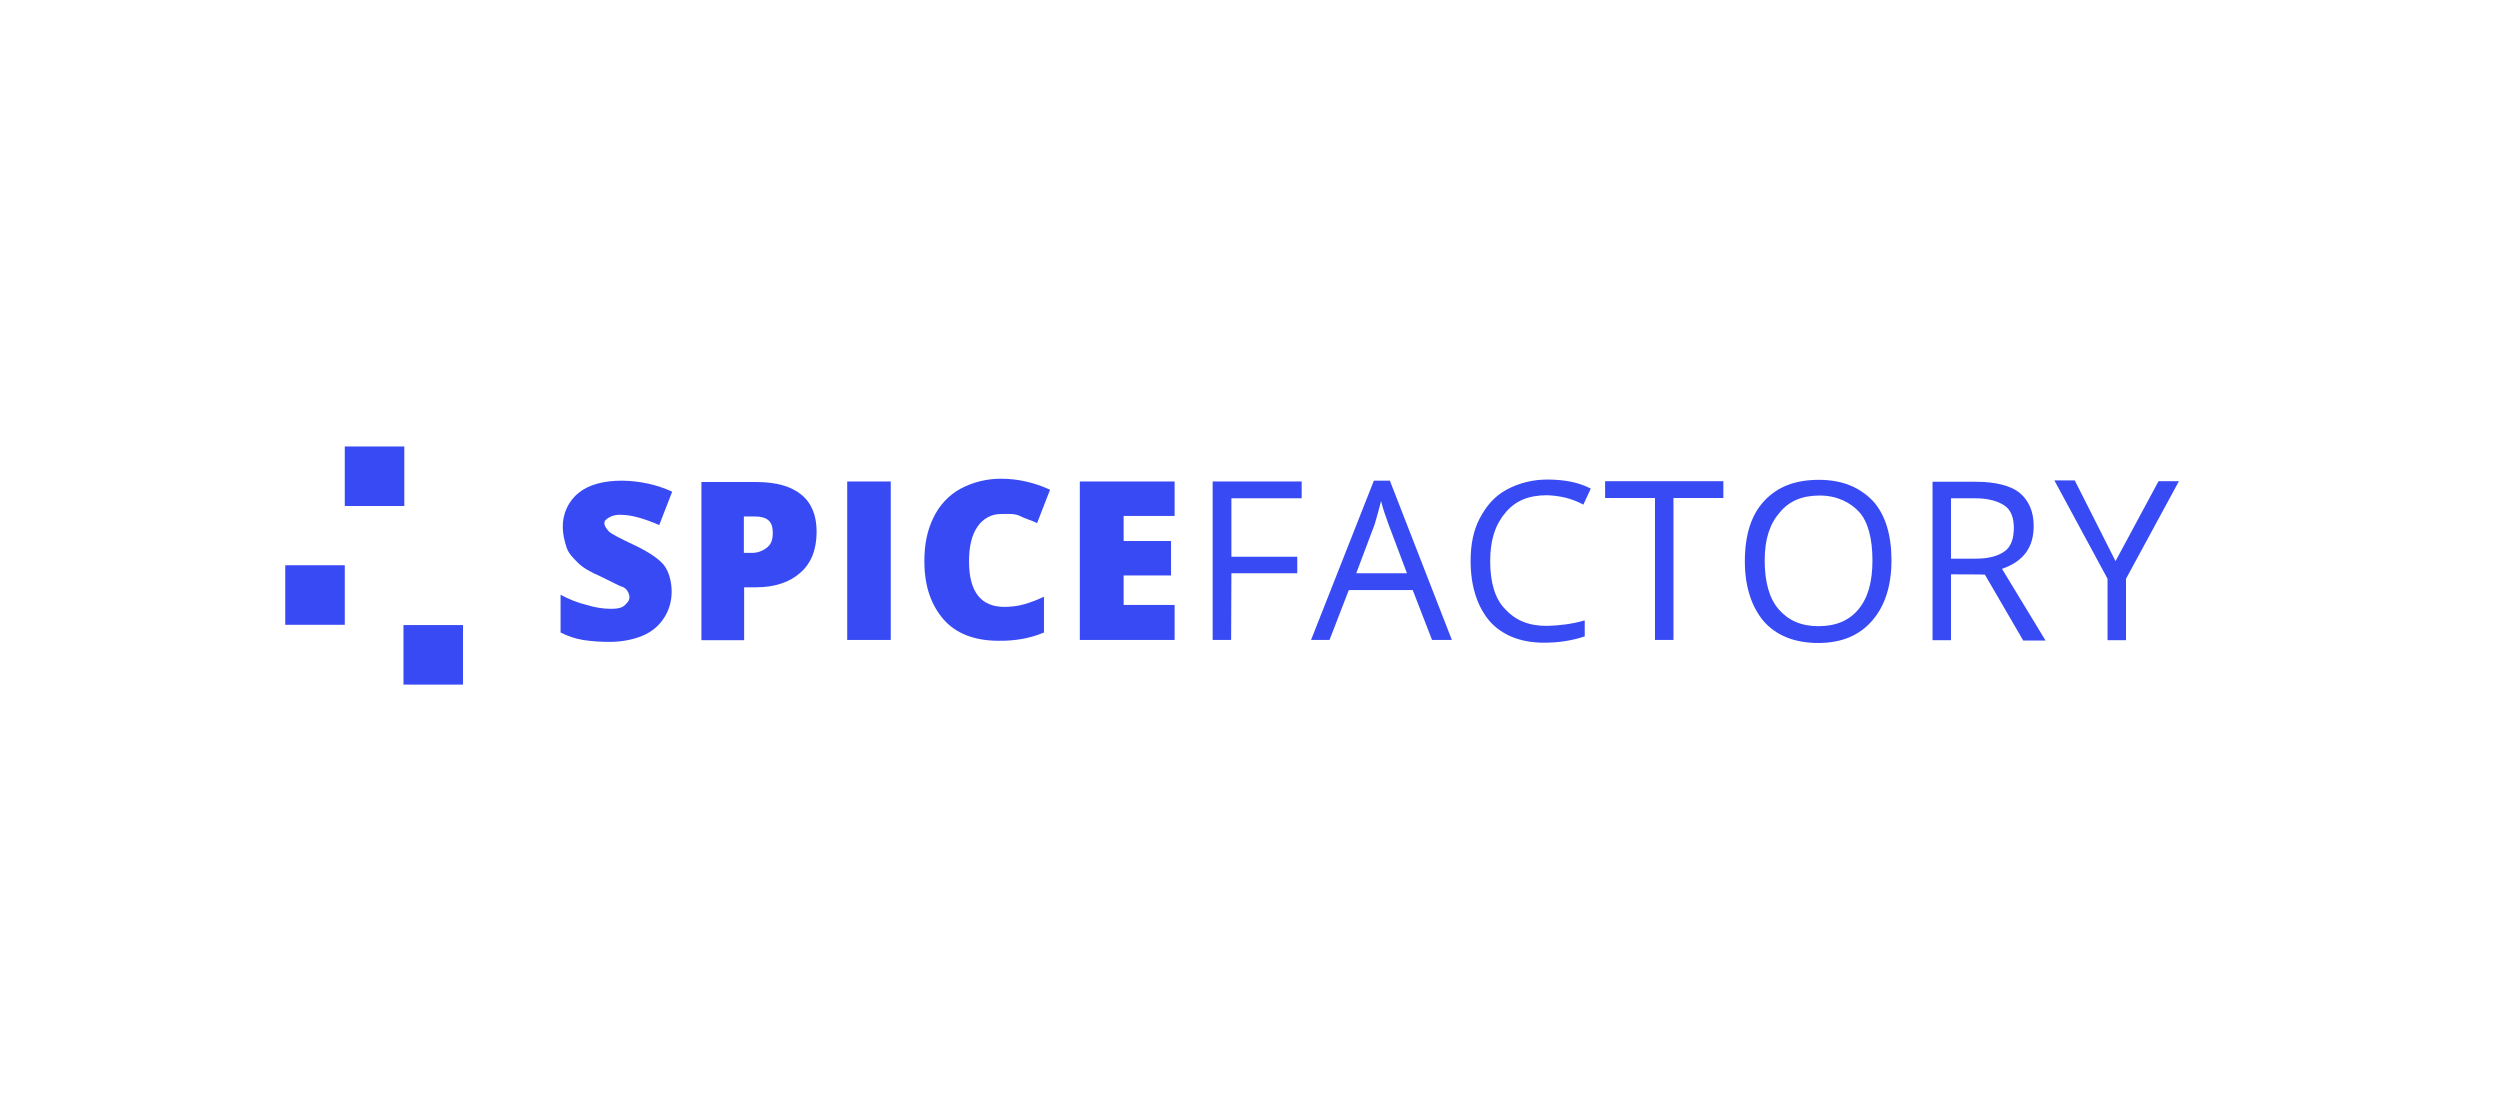 <svg enable-background="new 0 0 907.1 400" viewBox="0 0 907.1 400" xmlns="http://www.w3.org/2000/svg"><g fill="#384af4"><path d="m125.1 162h21.6v21.6h-21.6z"/><path d="m103.5 205.1h21.6v21.6h-21.6z"/><path d="m146.4 226.8h21.6v21.6h-21.6z"/><path d="m243.7 214.7c0 3.4-.9 6.6-2.7 9.4-1.8 2.9-4.6 5.2-7.7 6.5-3.8 1.6-8 2.3-12.1 2.3-3.2 0-6.5-.2-9.7-.7-2.9-.5-5.5-1.4-8.1-2.7v-13.7c3 1.6 6.1 2.9 9.5 3.7 2.9.9 5.8 1.4 8.8 1.4 2.3 0 4-.3 5.1-1.4 1-1 1.6-1.6 1.6-3-.1-.7-.3-1.4-.7-2-.5-.8-1.2-1.4-2-1.6-1-.3-3.3-1.6-7.7-3.7-3.7-1.6-6.7-3.3-8.4-5.1-1.7-1.7-3.3-3.3-4-5.4-.8-2.4-1.4-5-1.4-7.4-.1-4.8 2-9.5 5.8-12.5 3.7-3 9.1-4.4 15.8-4.4 6.2.1 12.5 1.4 18.1 4l-4.7 12.1c-5.4-2.3-10-3.7-13.9-3.7-1.5-.1-3.1.2-4.4 1-1 .7-1.6 1-1.6 2s.7 2 1.6 3c1 1 4.4 2.7 9.5 5.1 5 2.4 8.4 4.7 10.4 7 1.9 2.4 2.9 6.1 2.9 9.8z"/><path d="m296.3 192.9c0 6.5-2 11.5-5.8 14.8-3.7 3.4-9.1 5.4-16.2 5.4h-4.3v19.2h-15.5v-57.4h19.9c7.4 0 12.8 1.6 16.5 4.7s5.4 7.6 5.4 13.3zm-26.4 7.7h2.7c2.1.1 4.2-.7 5.8-2 1.6-1.4 2-3 2-5.4 0-4-2-5.8-6.5-5.8h-4z"/><path d="m307.4 232.2v-57.5h15.8v57.5z"/><path d="m363.4 186.5c-3.6-.1-6.8 1.7-8.8 4.7s-3 7-3 12.5c0 11.1 4.4 16.5 12.8 16.5 2.5 0 5-.3 7.4-1s4.7-1.6 7-2.7v13c-5.2 2.2-10.9 3.1-16.5 3-8.8 0-15.5-2.7-19.9-7.7-4.4-5.1-7-11.8-7-21.2 0-6.1 1-11.1 3.3-15.8 2.1-4.4 5.5-8.1 9.7-10.4 4.6-2.5 9.7-3.7 14.8-3.7 6.1 0 12.2 1.4 17.8 4l-4.7 12.1c-2-1-4.4-1.6-6.5-2.7-1.8-.8-4.1-.6-6.4-.6z"/><path d="m426.2 232.2h-34.4v-57.5h34.4v12.5h-18.5v9.1h17.2v12.5h-17.2v10.7h18.5z"/><path d="m446.7 232.2h-6.7v-57.5h32.3v6.1h-25.5v21.2h23.9v6h-23.9z"/><path d="m519.6 232.2-7-18.1h-23.2l-7 18.1h-6.7l22.8-57.8h5.8l22.5 57.8zm-9.1-24.2-6.7-17.8c-1-2.8-2-5.5-2.7-8.4-.7 2.7-1.4 5.4-2.3 8.4l-6.7 17.8z"/><path d="m561.2 179.7c-6.5 0-11.5 2-15.1 6.5-3.7 4.4-5.4 10-5.4 17.4s1.6 13.5 5.4 17.4c3.7 4 8.4 6.1 15.1 6.1 4.6-.1 9.4-.7 13.8-2v5.8c-4.7 1.6-9.7 2.3-14.8 2.3-8.4 0-15.1-2.7-19.6-7.7-4.4-5.1-7-12.5-7-21.9 0-6.1 1-11.1 3.3-15.5s5.4-8.1 9.7-10.4c4.6-2.5 9.7-3.7 14.8-3.7 6.1 0 11.5 1 15.8 3.3l-2.7 5.8c-4-2.2-8.6-3.3-13.3-3.4z"/><path d="m607.2 232.2h-6.7v-51.5h-18.1v-6.1h42.9v6.1h-18.1z"/><path d="m686.3 203.3c0 9.1-2.3 16.5-7 21.9s-11.1 8.1-19.6 8.1-15.1-2.7-19.6-7.7c-4.4-5.1-7-12.5-7-21.9 0-9.5 2.3-16.9 7-21.9 4.7-5.1 11.1-7.7 19.9-7.7 8.4 0 14.8 2.7 19.6 7.7 4.6 5.1 6.7 12.5 6.7 21.5zm-46 0c0 7.7 1.6 13.8 5.1 17.8s8.1 6.1 14.4 6.1 11.1-2 14.5-6.1c3.5-4.2 5.1-10 5.1-17.8s-1.6-13.9-4.7-17.4-8.1-6.1-14.4-6.1c-6.5 0-11.1 2-14.5 6.1-3.6 4.1-5.5 9.6-5.5 17.4z"/><path d="m707.9 208.4v23.9h-6.7v-57.5h15.8c7 0 12.5 1.4 15.8 4 3.3 2.8 5.1 6.7 5.1 12.1 0 7.7-3.7 12.8-11.5 15.5l15.8 26h-8.1l-13.9-23.9c0-.1-12.3-.1-12.3-.1zm0-5.7h9.1c4.7 0 8.1-1 10.4-2.7 2.3-1.6 3.3-4.7 3.3-8.4s-1-6.5-3.3-8.1-5.8-2.7-10.7-2.7h-8.8z"/><path d="m767.6 203.6 15.6-29h7.4l-19.2 35.4v22.3h-6.7v-22.3l-19.3-35.7h7.4z"/></g></svg>